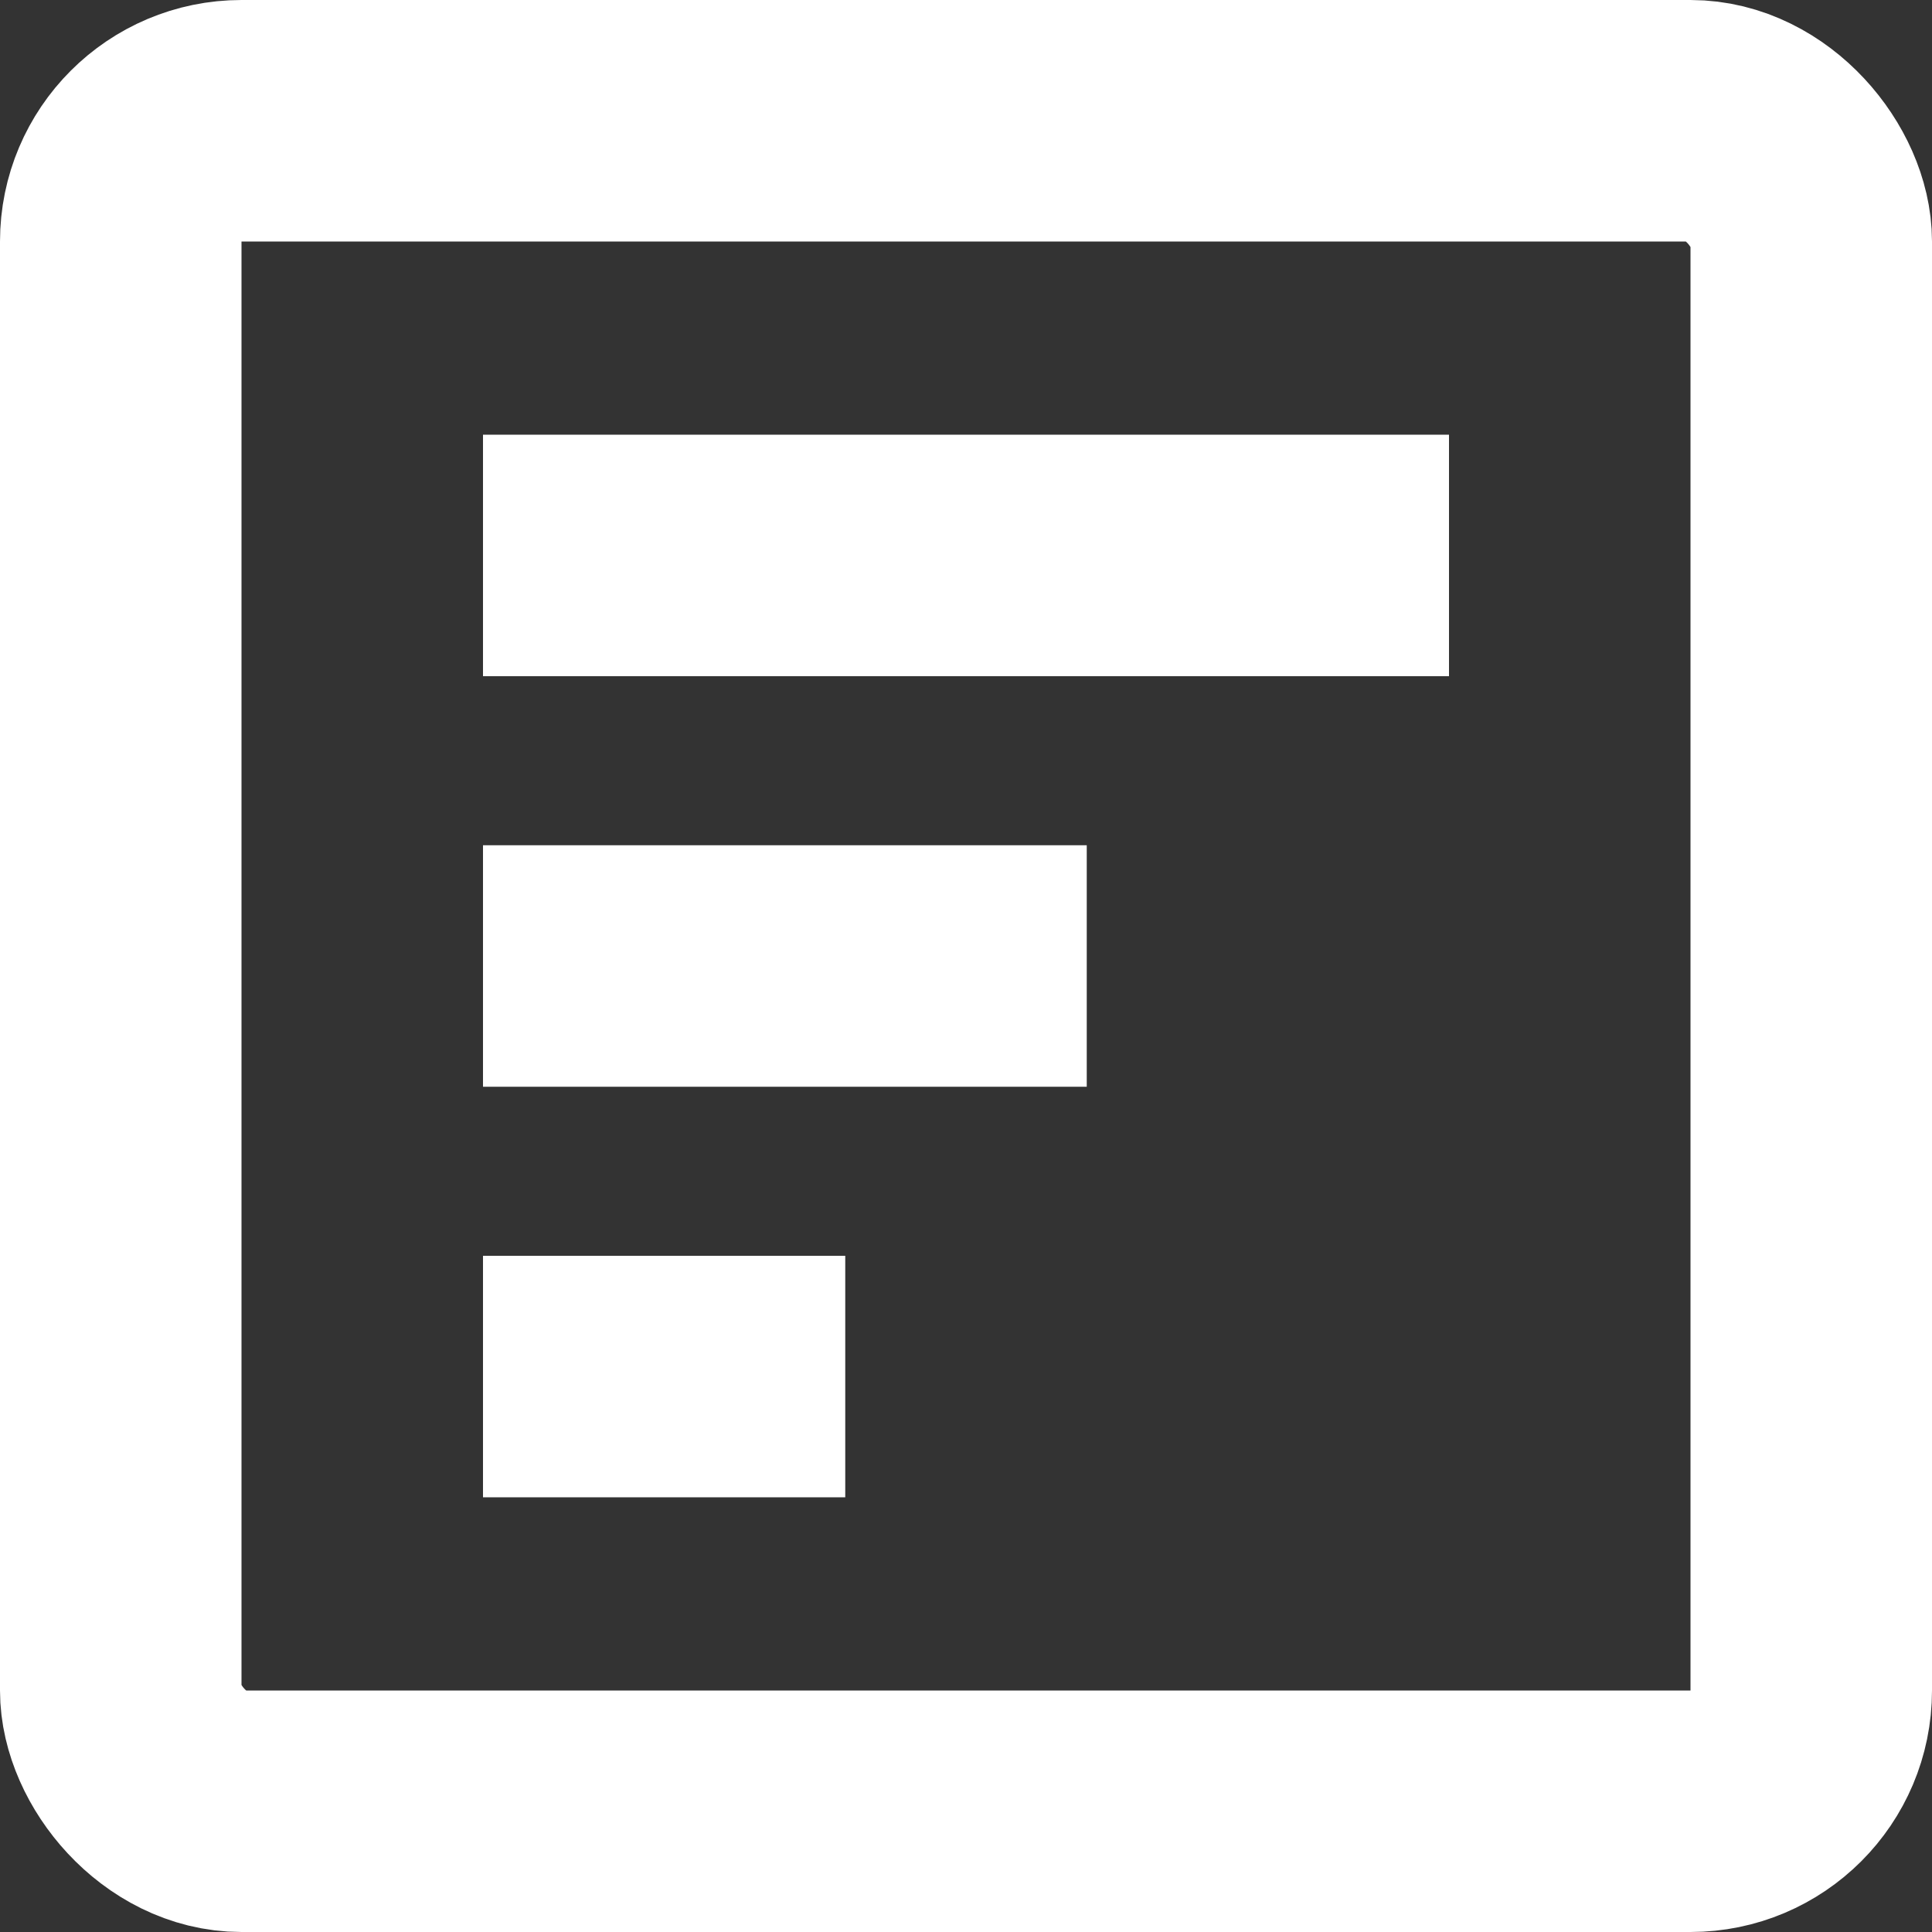 <svg xmlns="http://www.w3.org/2000/svg" width="16" height="16" viewBox="0 0 16 16"><rect x="0" y="0" width="16" height="16" fill="#333333" stroke="none"/><title>  Group 7</title><desc>  Created with Sketch.</desc><g fill="none"><g style="stroke-width:2;stroke:#FFF"><rect x="1" y="1" width="14" height="14" rx="1"/><path d="M4 4.6L12 4.6"/><path d="M4 8L9 8"/><path d="M4 11.4L7 11.4"/></g></g></svg>
